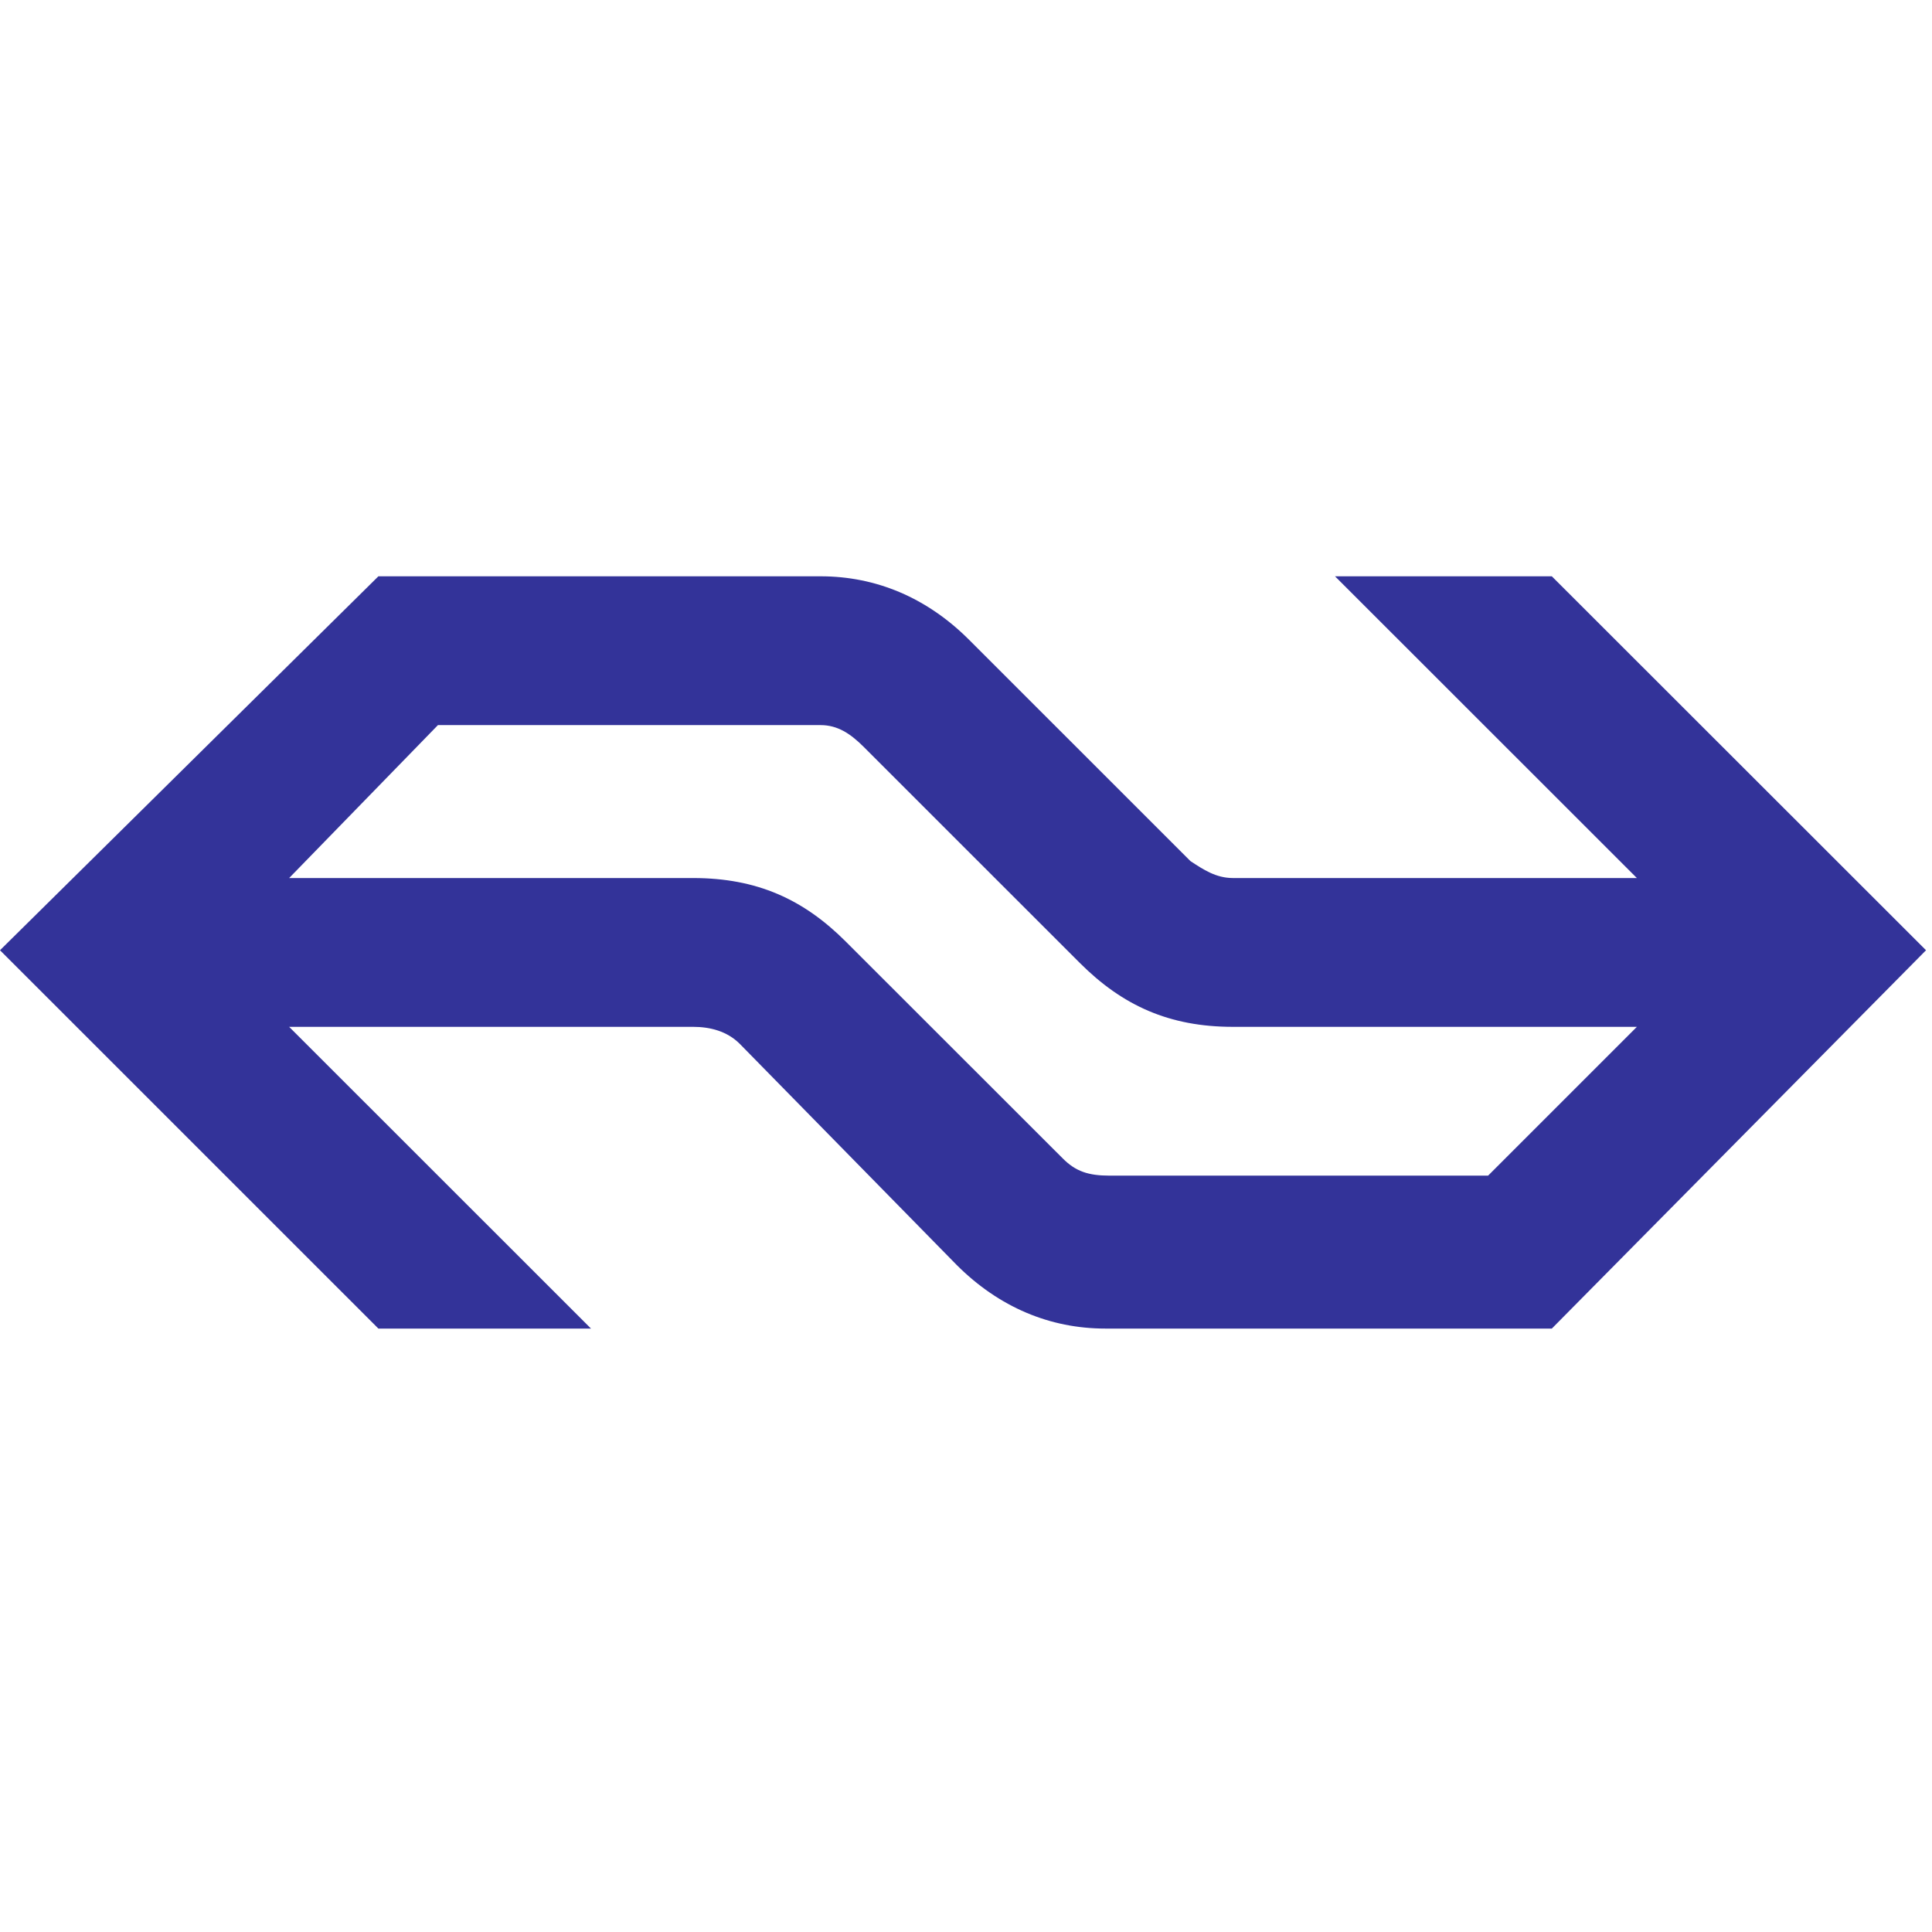 <?xml version="1.0" encoding="UTF-8" standalone="no"?>
<svg
   xmlns:dc="http://purl.org/dc/elements/1.1/"
   xmlns:cc="http://creativecommons.org/ns#"
   xmlns:rdf="http://www.w3.org/1999/02/22-rdf-syntax-ns#"
   xmlns:svg="http://www.w3.org/2000/svg"
   xmlns="http://www.w3.org/2000/svg"
   xml:space="preserve"
   id="svg2"
   height="540"
   width="540"
   version="1.1"><defs
     id="defs6"><clipPath
       id="clipPath20"><path
         id="path22"
         d="M 0,8418.9 H 5952.75 V 0 H 0 Z" /></clipPath></defs><g
     id="g12"
     transform="matrix(1.25,0,0,-1.25,-103.998,961.06)"><g
       id="g14"
       transform="scale(0.1)"><g
         id="g16"><g
           id="g18"
           clip-path="url(#clipPath20)"><path
             style="fill:#333399;fill-opacity:1;fill-rule:evenodd;stroke:none"
             id="path24"
             d="m 2666.73,6067.132 c 38.13,0 66.57,-19.06 95.17,-47.37 l 484.79,-484.64 c 95.16,-95.02 199.58,-142.68 342.25,-142.68 h 903.15 l -332.73,-332.72 h -846.25 c -47.51,0 -75.81,9.53 -104.4,38.12 l -484.94,484.64 c -95.02,95.31 -199.43,142.68 -342.11,142.68 h -903.15 l 332.73,341.97 z m 332.87,190.04 c -95.02,95.32 -209.26,142.68 -332.87,142.68 h -988.64 l -846.106,-836.14 846.106,-845.96 h 475.4 l -674.98,674.69 h 903.15 c 37.98,0 75.96,-9.53 104.56,-38.12 L 2971,4860.142 c 95.02,-95.02 209.11,-142.39 332.73,-142.39 h 998.17 l 836.72,845.96 -836.72,836.14 h -484.79 l 674.98,-674.69 h -903.15 c -38.12,0 -66.43,19.06 -95.03,37.84" /></g></g></g></g></svg>